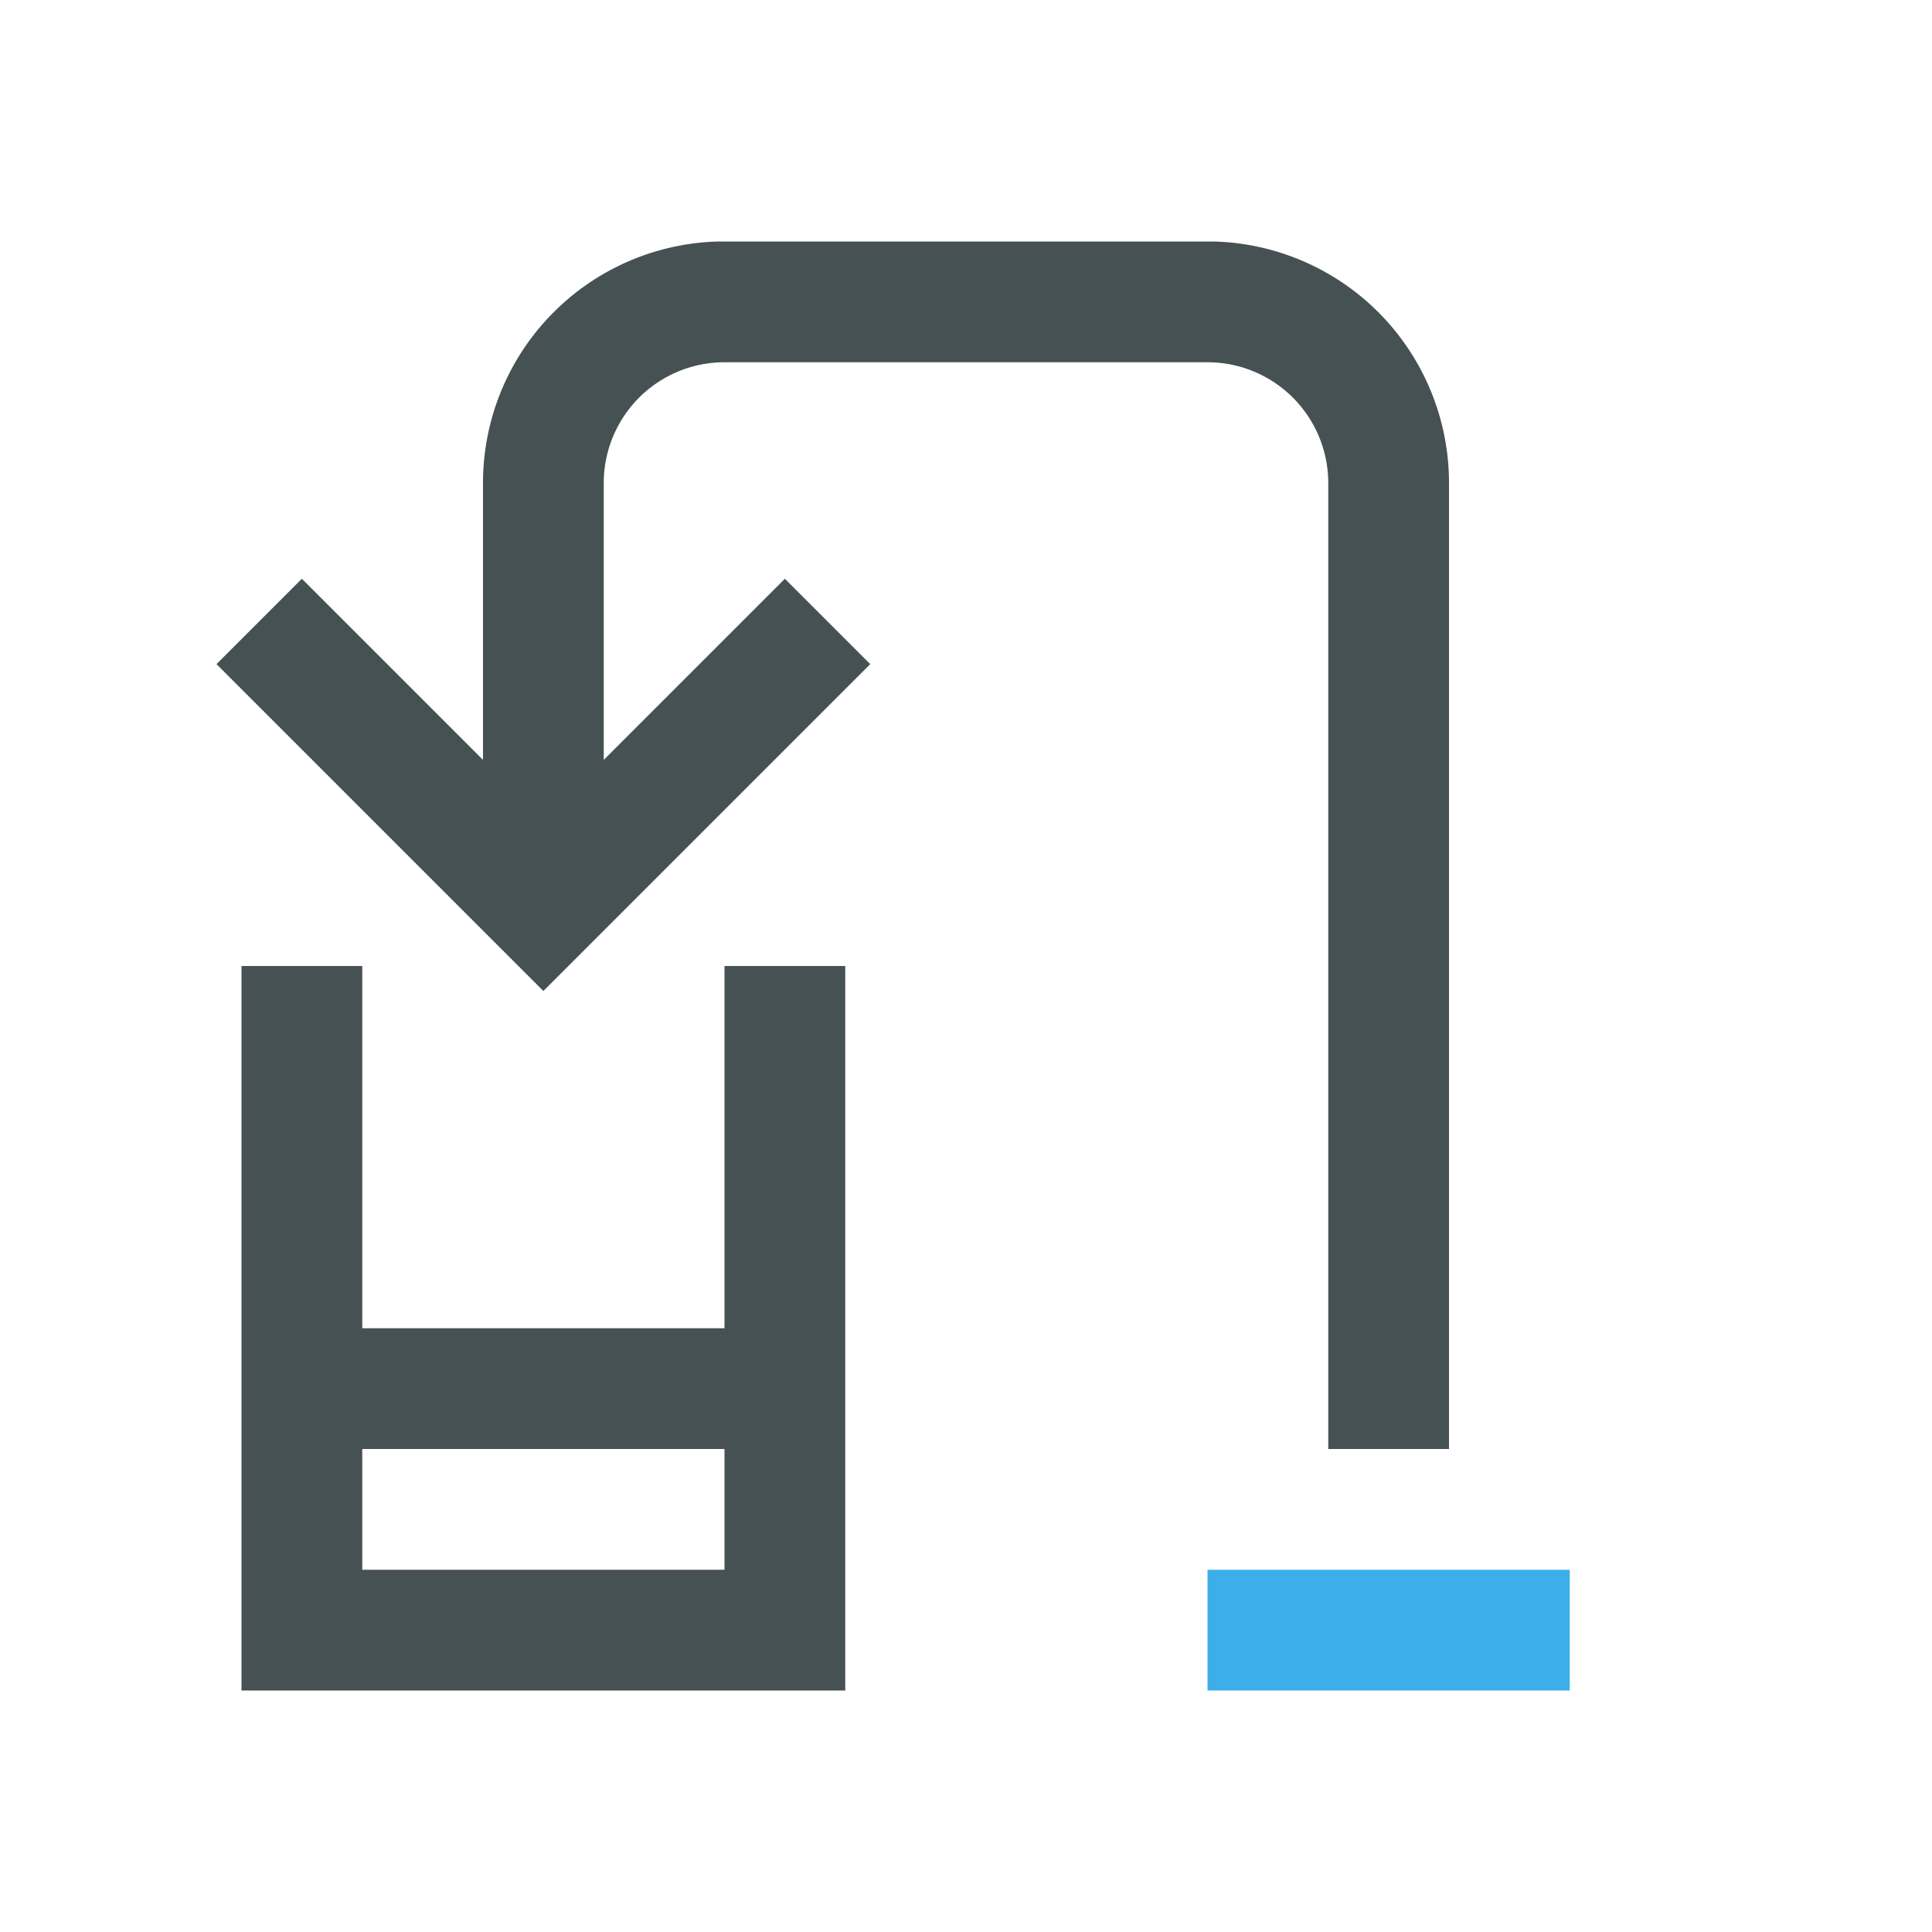 <svg xmlns="http://www.w3.org/2000/svg" id="svg11" version="1.1" viewBox="0 0 16 16"><style id="current-color-scheme" type="text/css">.ColorScheme-Text{color:#465153}</style><path id="path3" fill="currentColor" d="M2 8v6h5V8H6v3H3V8zm1 4h3v1H3z" class="ColorScheme-Text"/><path id="path5" fill="currentColor" d="M10 13h3v1h-3z" style="color:#3daee9"/><path id="path7" fill="currentColor" d="m2.5 4.793-.707.707L4.5 8.207 7.207 5.5 6.5 4.793l-2 2z" class="ColorScheme-Text"/><path id="path9" fill="currentColor" d="M5.951 2A2 2 0 0 0 4 4v3h1V4a1 1 0 0 1 1-1h4a1 1 0 0 1 1 1v8h1V4a2 2 0 0 0-1.951-2H5.95" class="ColorScheme-Text"/></svg>